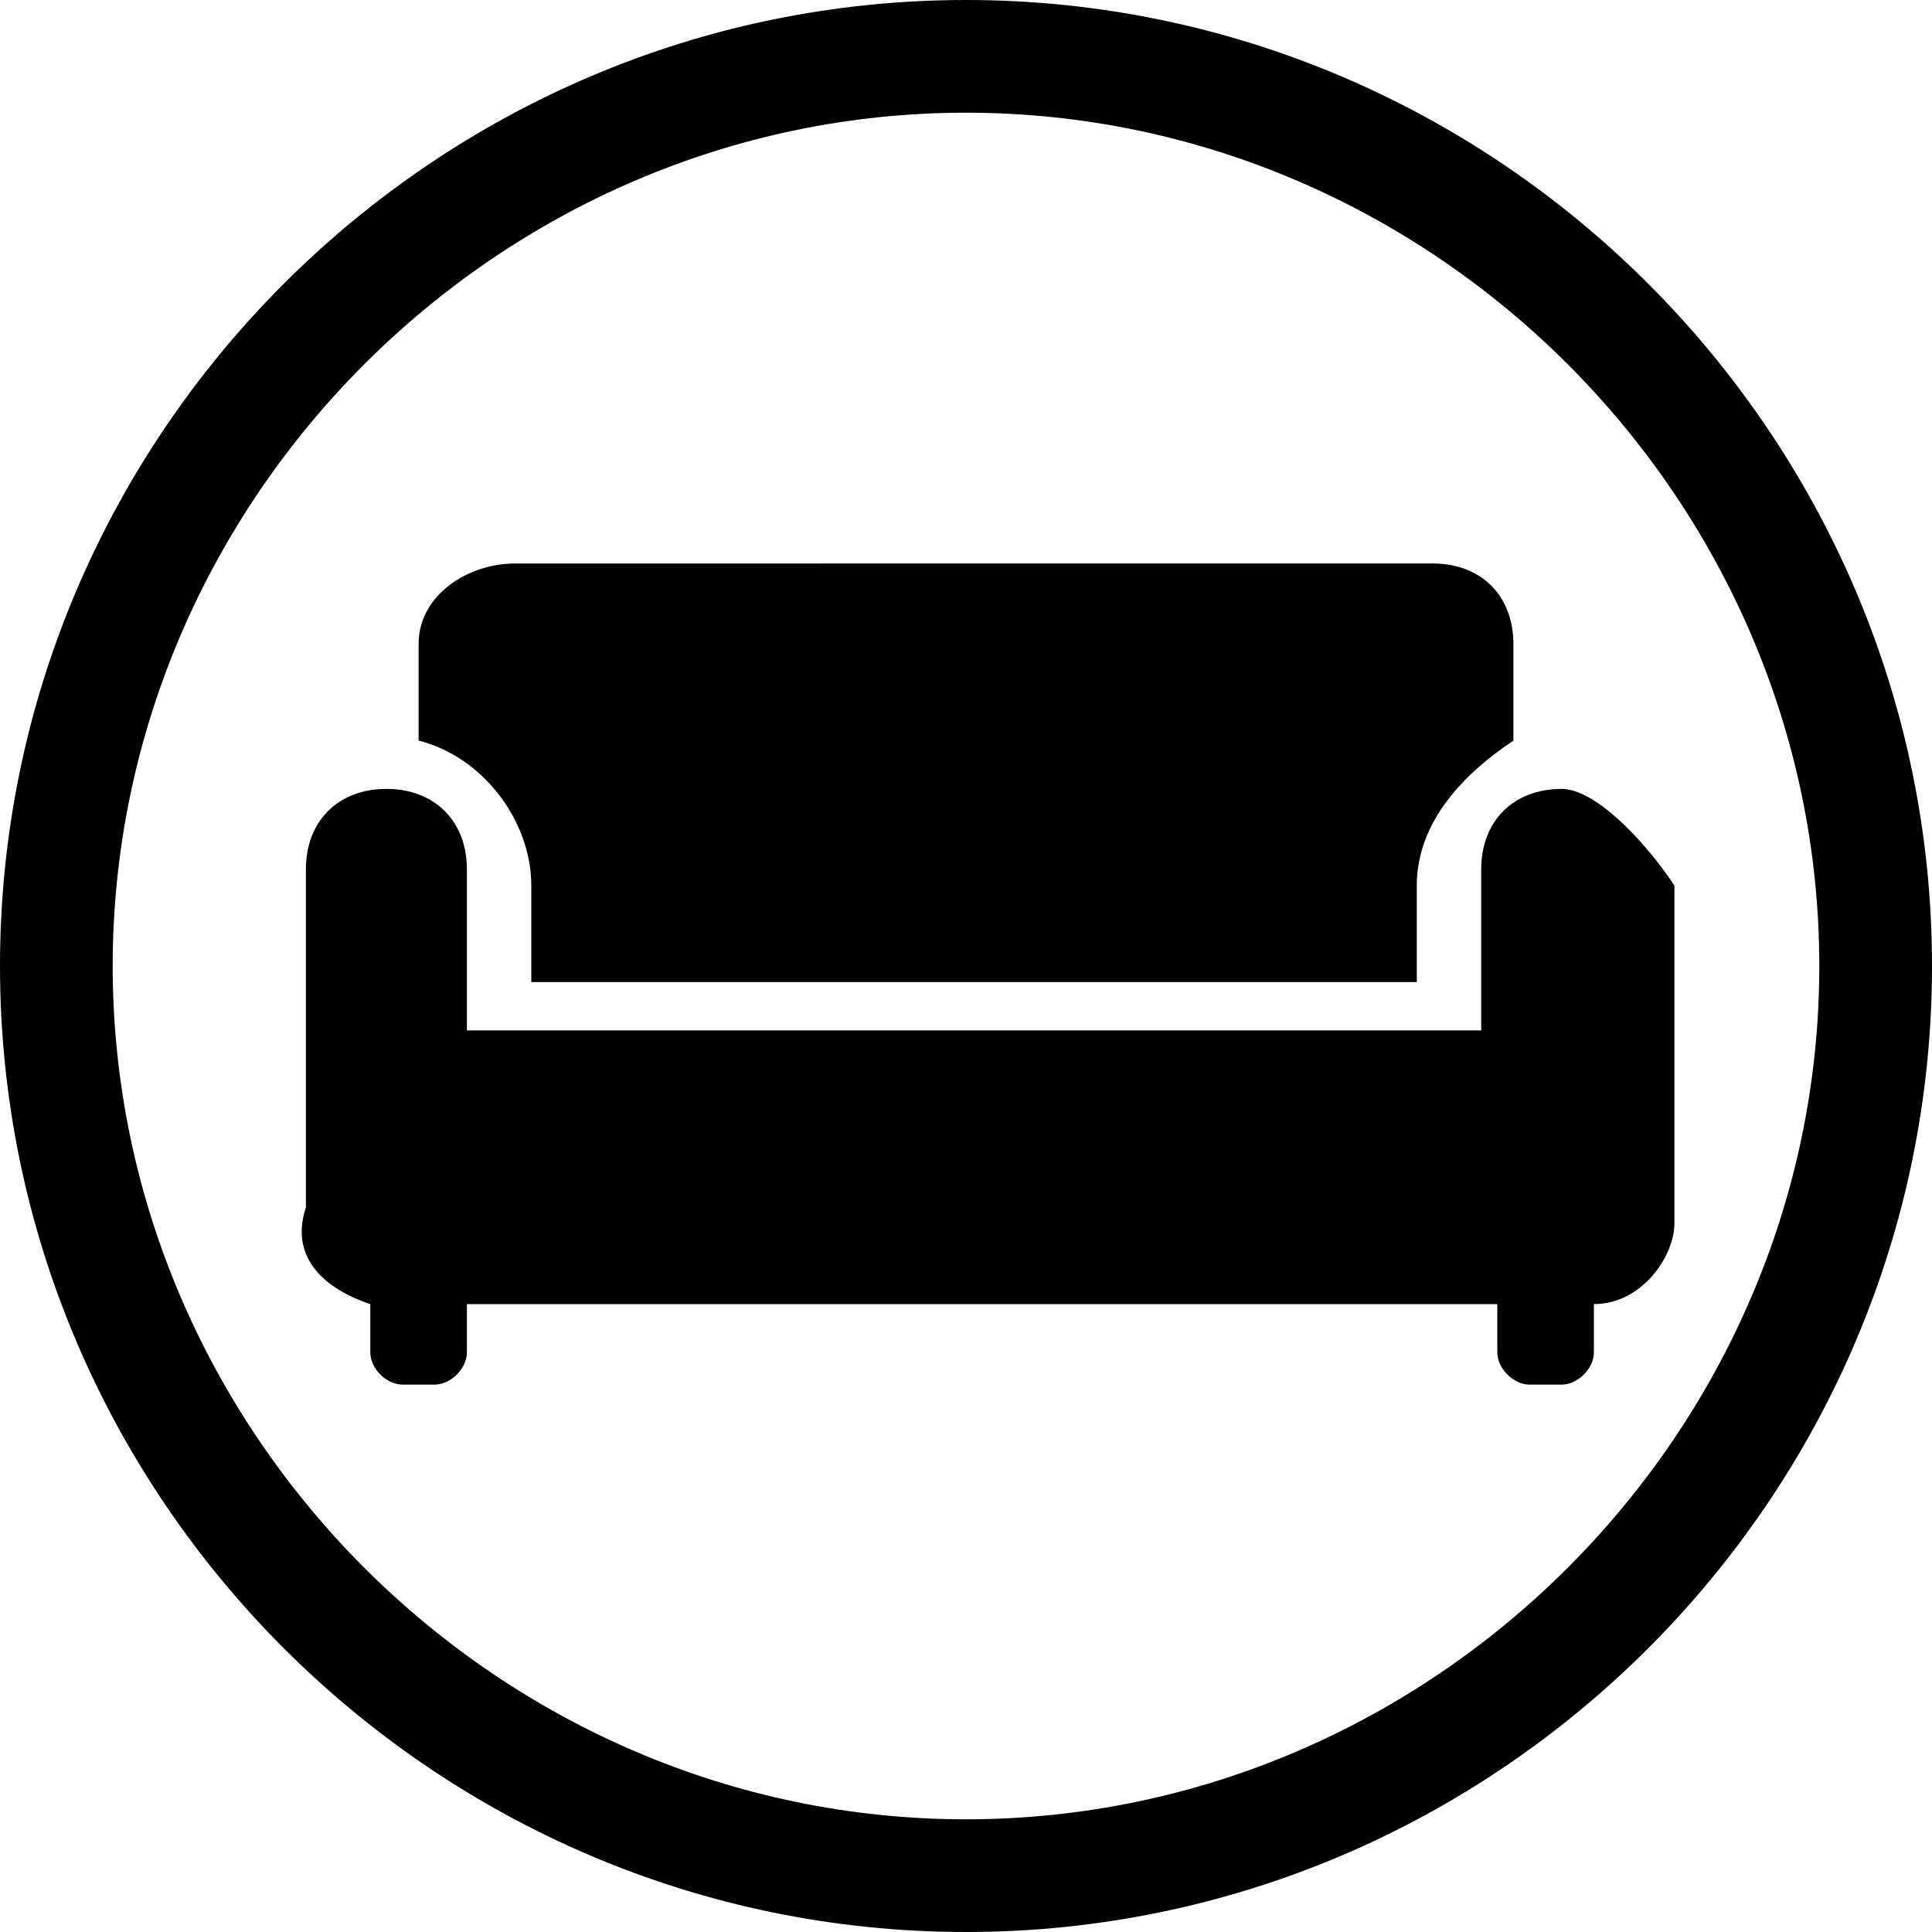 <?xml version="1.0" encoding="utf-8"?>
<!-- Generator: Adobe Illustrator 18.1.1, SVG Export Plug-In . SVG Version: 6.00 Build 0)  -->
<svg version="1.1" id="Layer_1" xmlns="http://www.w3.org/2000/svg" xmlns:xlink="http://www.w3.org/1999/xlink" x="0px" y="0px"
	 viewBox="0 0 12 12" enable-background="new 0 0 12 12" xml:space="preserve">
<path d="M9.7,4.9c-0.3,0-0.5,0.2-0.5,0.5v1H2.9v-1c0-0.3-0.2-0.5-0.5-0.5c-0.3,0-0.5,0.2-0.5,0.5l0,2.1C1.8,7.8,2,8,2.3,8.1v0.3
	c0,0.1,0.1,0.2,0.2,0.2h0.2c0.1,0,0.2-0.1,0.2-0.2V8.1l6.4,0v0.3c0,0.1,0.1,0.2,0.2,0.2h0.2c0.1,0,0.2-0.1,0.2-0.2V8.1
	c0.3,0,0.5-0.3,0.5-0.5V5.5C10.2,5.2,9.9,4.9,9.7,4.9z"/>
<g>
	<path d="M3.3,5.5v0.6h5.5V5.5c0-0.4,0.3-0.7,0.6-0.9V4c0-0.3-0.2-0.5-0.5-0.5H3.2C2.9,3.5,2.6,3.7,2.6,4v0.6C3,4.7,3.3,5.1,3.3,5.5
		z"/>
</g>
<path d="M6,0C2.7,0,0,2.7,0,6c0,3.3,2.7,6,6,6c3.3,0,6-2.7,6-6C12,2.7,9.3,0,6,0z M6,11.3c-2.9,0-5.3-2.4-5.3-5.3
	c0-2.9,2.4-5.3,5.3-5.3c2.9,0,5.3,2.4,5.3,5.3C11.3,8.9,8.9,11.3,6,11.3z"/>
<g>
</g>
<g>
</g>
<g>
</g>
<g>
</g>
<g>
</g>
<g>
</g>
<g>
</g>
<g>
</g>
<g>
</g>
<g>
</g>
<g>
</g>
<g>
</g>
<g>
</g>
<g>
</g>
<g>
</g>
</svg>
